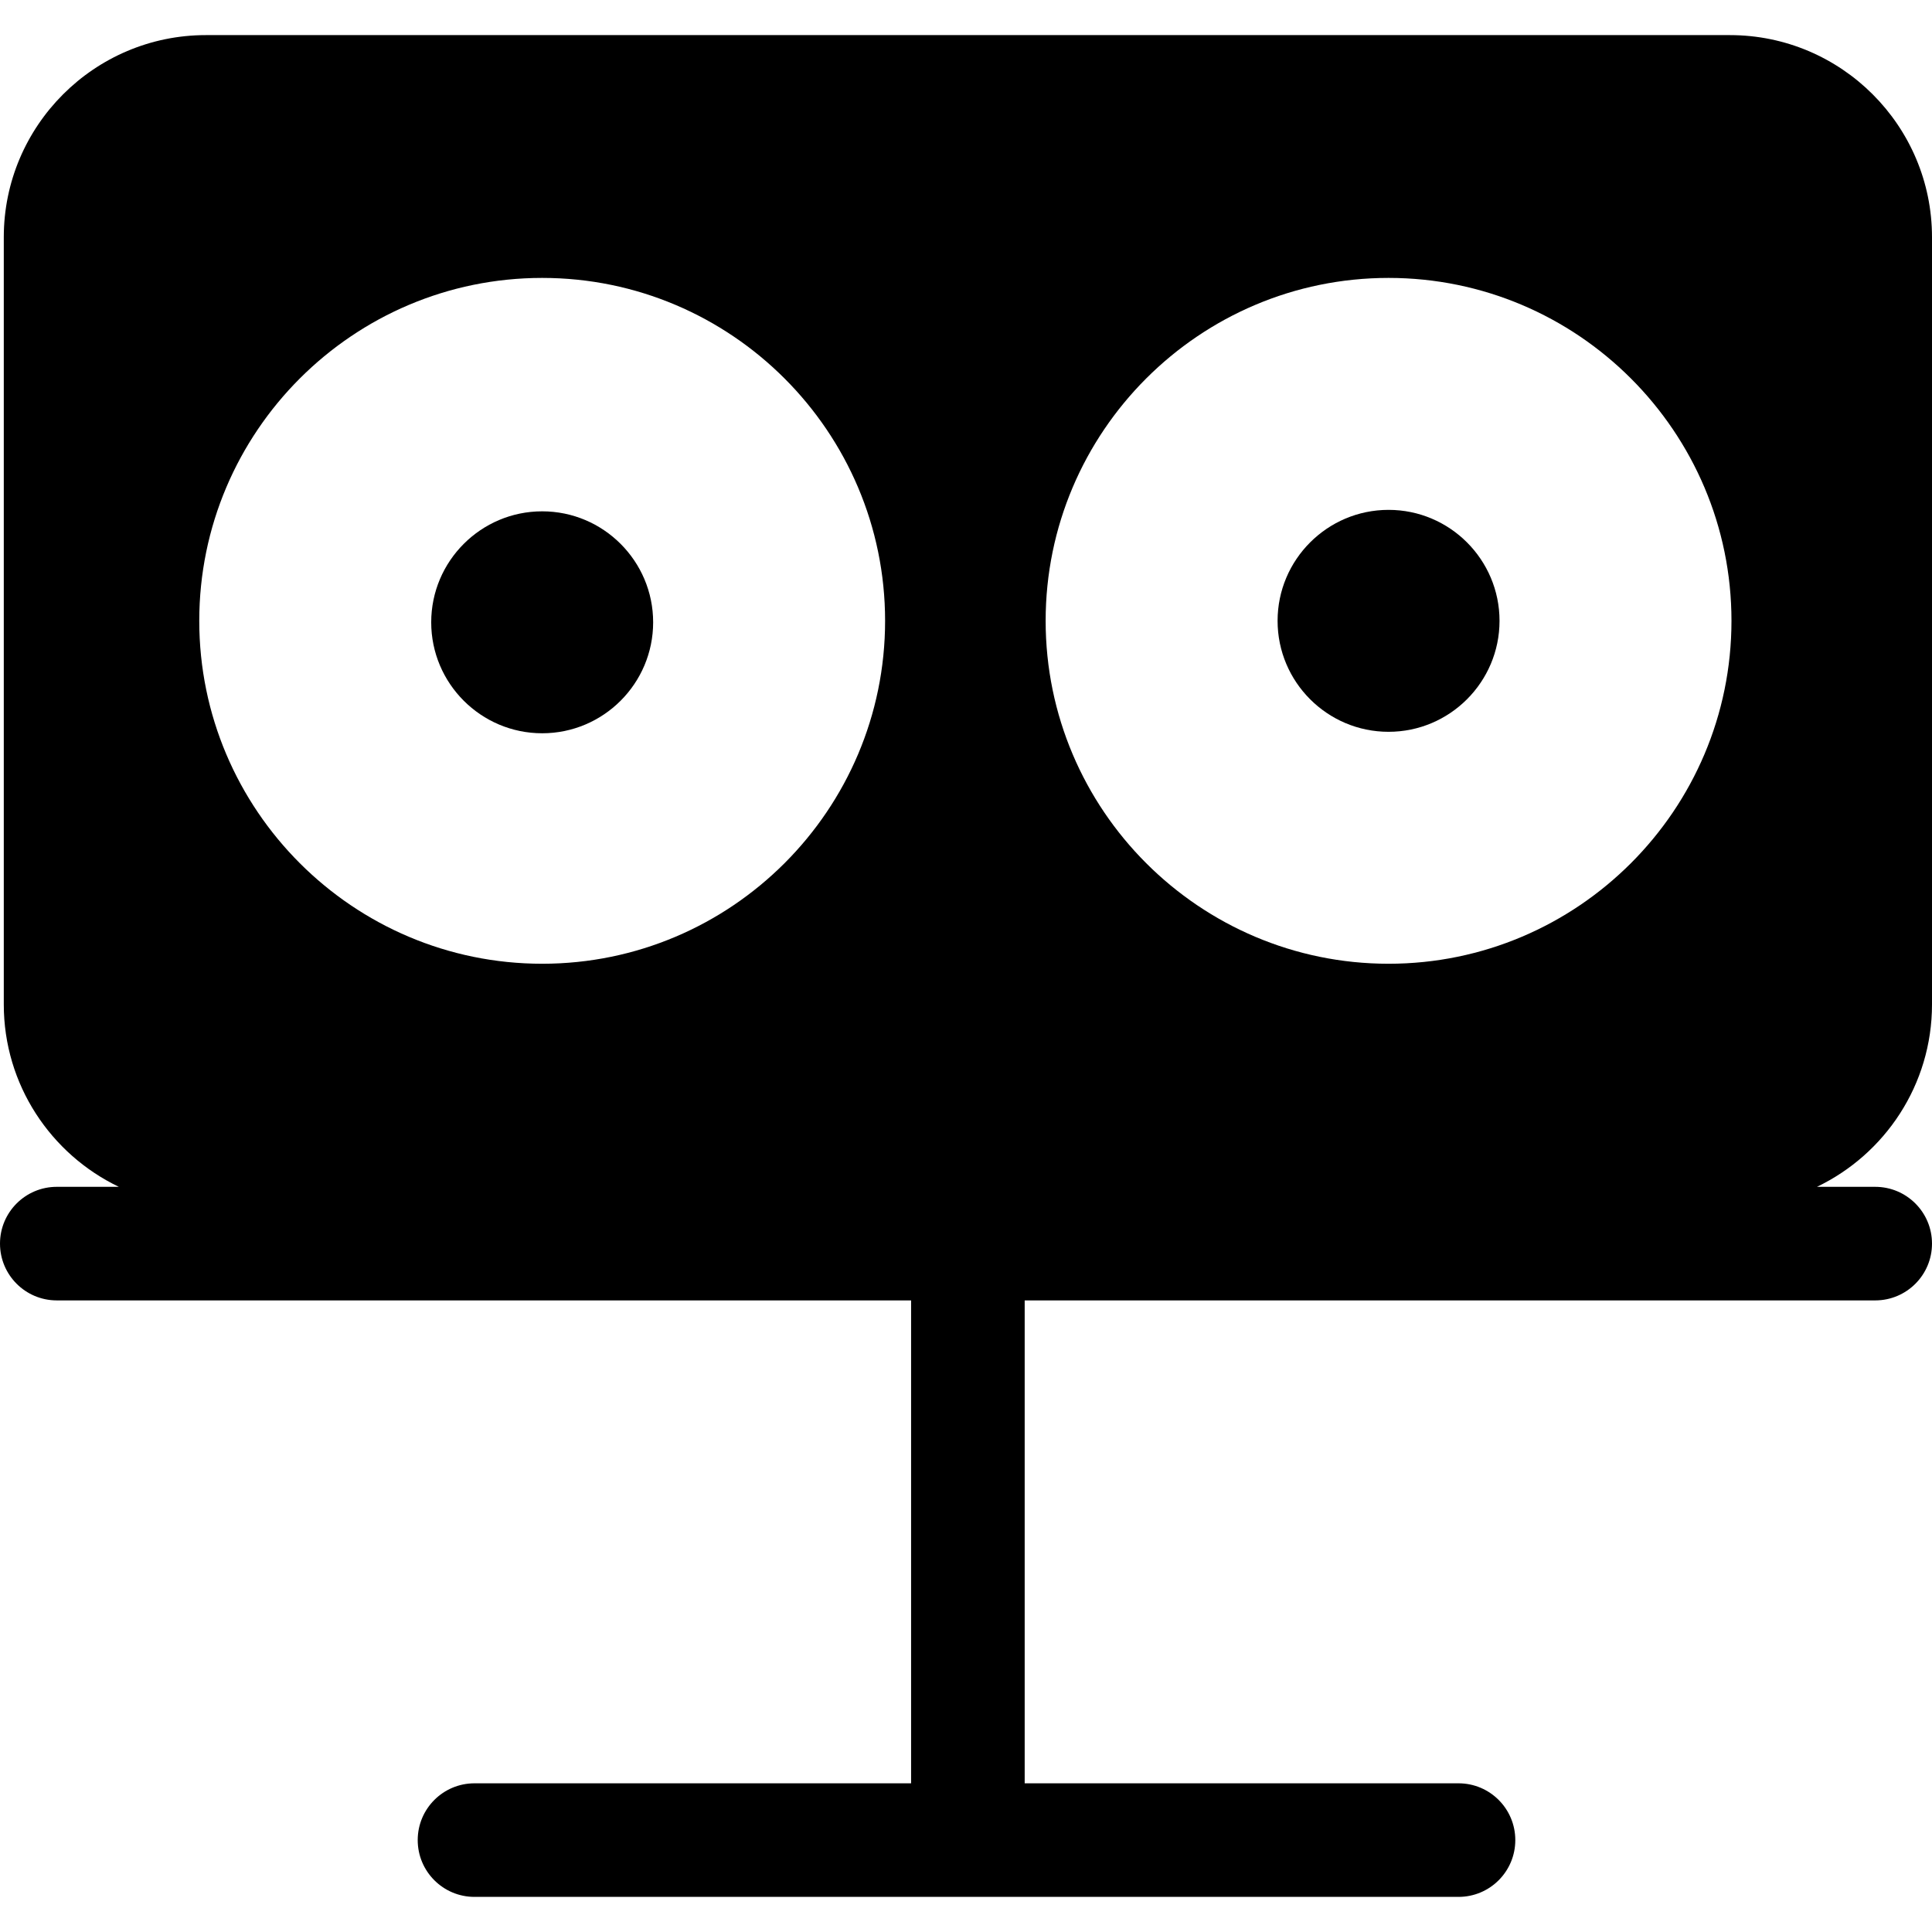 <?xml version="1.0" encoding="iso-8859-1"?>
<!-- Generator: Adobe Illustrator 19.0.0, SVG Export Plug-In . SVG Version: 6.00 Build 0)  -->
<svg xmlns="http://www.w3.org/2000/svg" xmlns:xlink="http://www.w3.org/1999/xlink" version="1.1" id="Capa_1" x="0px" y="0px" viewBox="0 0 512 512" style="enable-background:new 0 0 512 512;" xml:space="preserve">
<g>
	<g>
		<path d="M512,266.192V62.864c0-29.533-24.027-53.56-53.56-53.56H54.563C25.03,9.303,1.003,33.33,1.003,62.864v203.328    c0,21.278,12.473,39.694,30.49,48.329H15.05c-8.312,0-15.05,6.738-15.05,15.05c0,8.312,6.738,15.05,15.05,15.05h226.402v127.975    H125.748c-8.312,0-15.05,6.738-15.05,15.05c0,8.312,6.738,15.05,15.05,15.05h260.773c8.312,0,15.05-6.738,15.05-15.05    c0-8.312-6.738-15.05-15.05-15.05H271.552V344.621H496.95c8.312,0,15.05-6.738,15.05-15.05c0-8.312-6.738-15.05-15.05-15.05    h-15.44C499.527,305.886,512,287.469,512,266.192z M143.683,255.404c-50.109,0-90.877-40.767-90.877-90.877    c0-50.11,40.767-90.877,90.877-90.877c50.109,0,90.877,40.767,90.877,90.877C234.56,214.637,193.792,255.404,143.683,255.404z     M367.982,255.404c-50.108,0-90.876-40.767-90.876-90.877c0-50.11,40.767-90.877,90.876-90.877    c50.108,0,90.876,40.767,90.876,90.877C458.858,214.637,418.09,255.404,367.982,255.404z"/>
	</g>
</g>
<g>
	<g>
		<path d="M143.683,135.507c-16.216,0-29.408,13.192-29.408,29.408c0,16.217,13.192,29.409,29.408,29.409    s29.408-13.192,29.408-29.409C173.09,148.699,159.899,135.507,143.683,135.507z"/>
	</g>
</g>
<g>
	<g>
		<path d="M367.982,135.12c-16.216,0-29.409,13.192-29.409,29.408s13.193,29.408,29.409,29.408    c16.215,0,29.408-13.192,29.408-29.408S384.198,135.12,367.982,135.12z"/>
	</g>
</g>
<g>
</g>
<g>
</g>
<g>
</g>
<g>
</g>
<g>
</g>
<g>
</g>
<g>
</g>
<g>
</g>
<g>
</g>
<g>
</g>
<g>
</g>
<g>
</g>
<g>
</g>
<g>
</g>
<g>
</g>
</svg>
